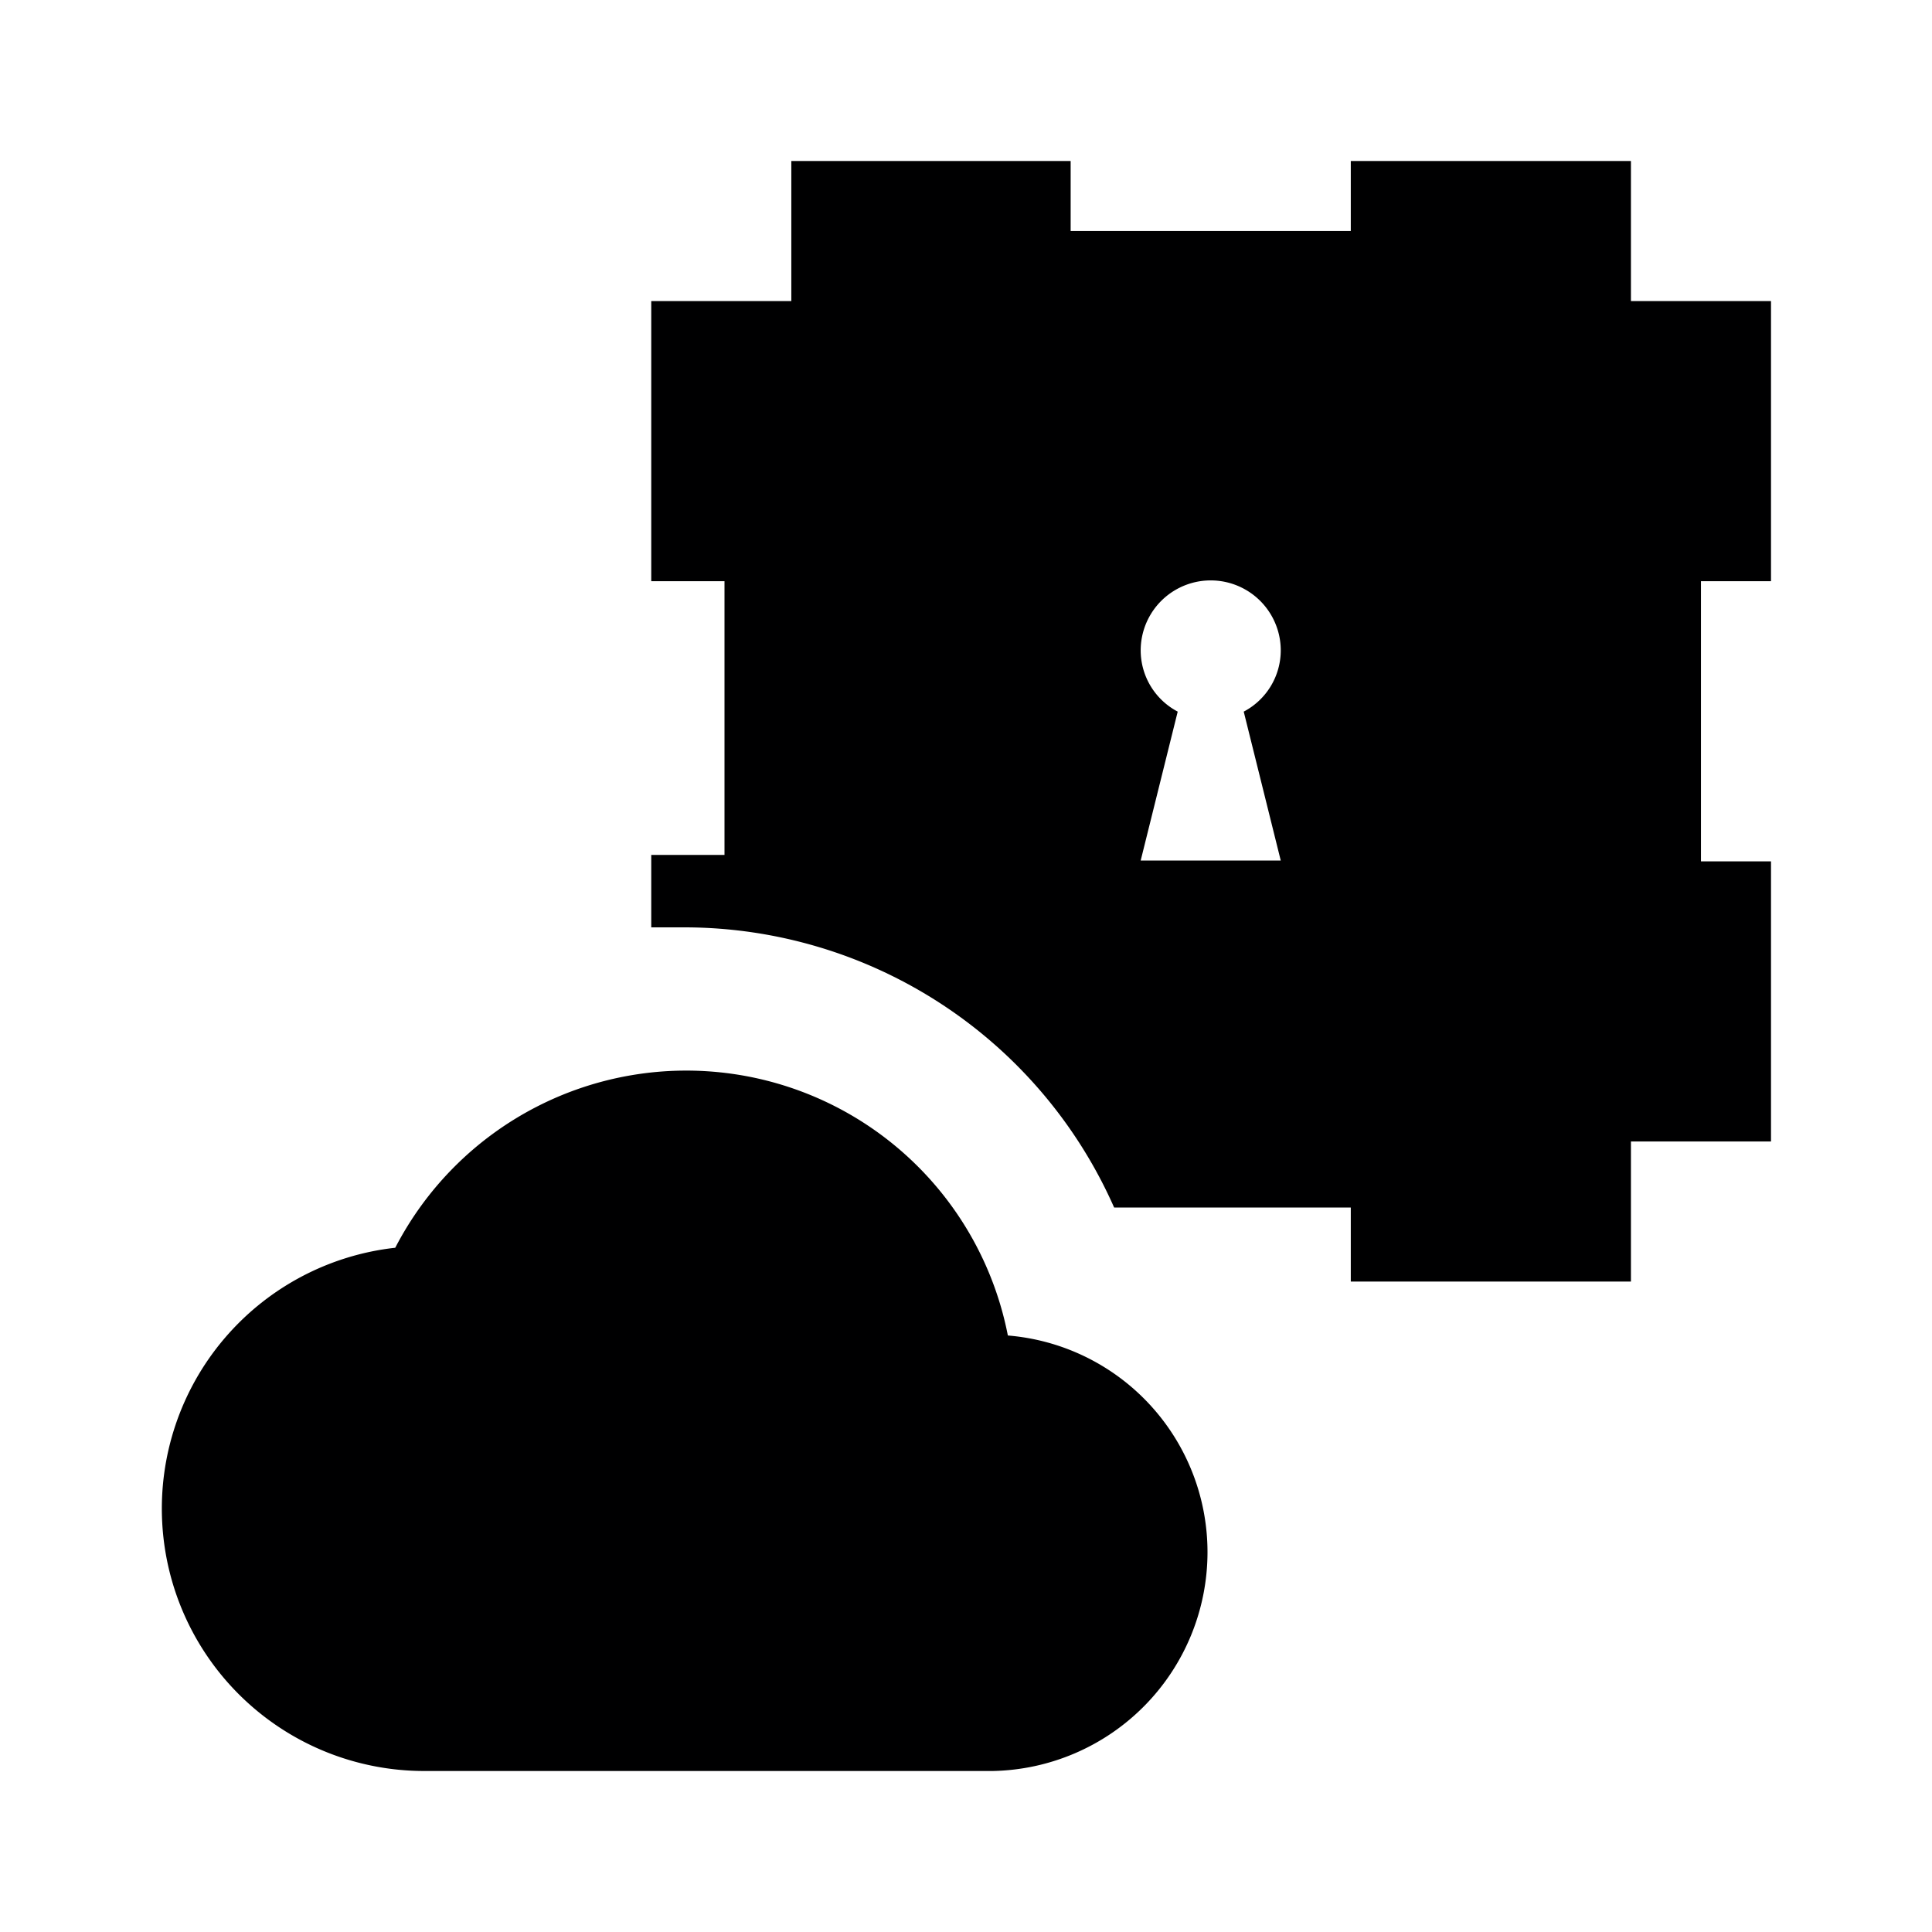 <svg xmlns="http://www.w3.org/2000/svg" width="24" height="24" viewBox="0 0 24 24"><title>ic_virtual_site_locked</title><g id="Icons"><path d="M15,19.28A2.72,2.72,0,0,1,12.33,22H5.26a3.26,3.26,0,0,1-.35-6.5,4.07,4.07,0,0,1,7.61,1.09A2.7,2.7,0,0,1,15,19.28ZM22,3.74V7.22h-.87V10.7H22v3.48H20.26v1.74H16.78V15H13.84a5.84,5.84,0,0,0-5.32-3.48l-.43,0v-.9H9V7.22H8.09V3.74H9.83V2H13.3v.87h3.48V2h3.48V3.74Zm-6.55,5.1a.86.86,0,0,0,.46-.76.87.87,0,0,0-1.74,0,.86.86,0,0,0,.46.76l-.46,1.85h1.74Z" fill="#000001"/></g></svg>